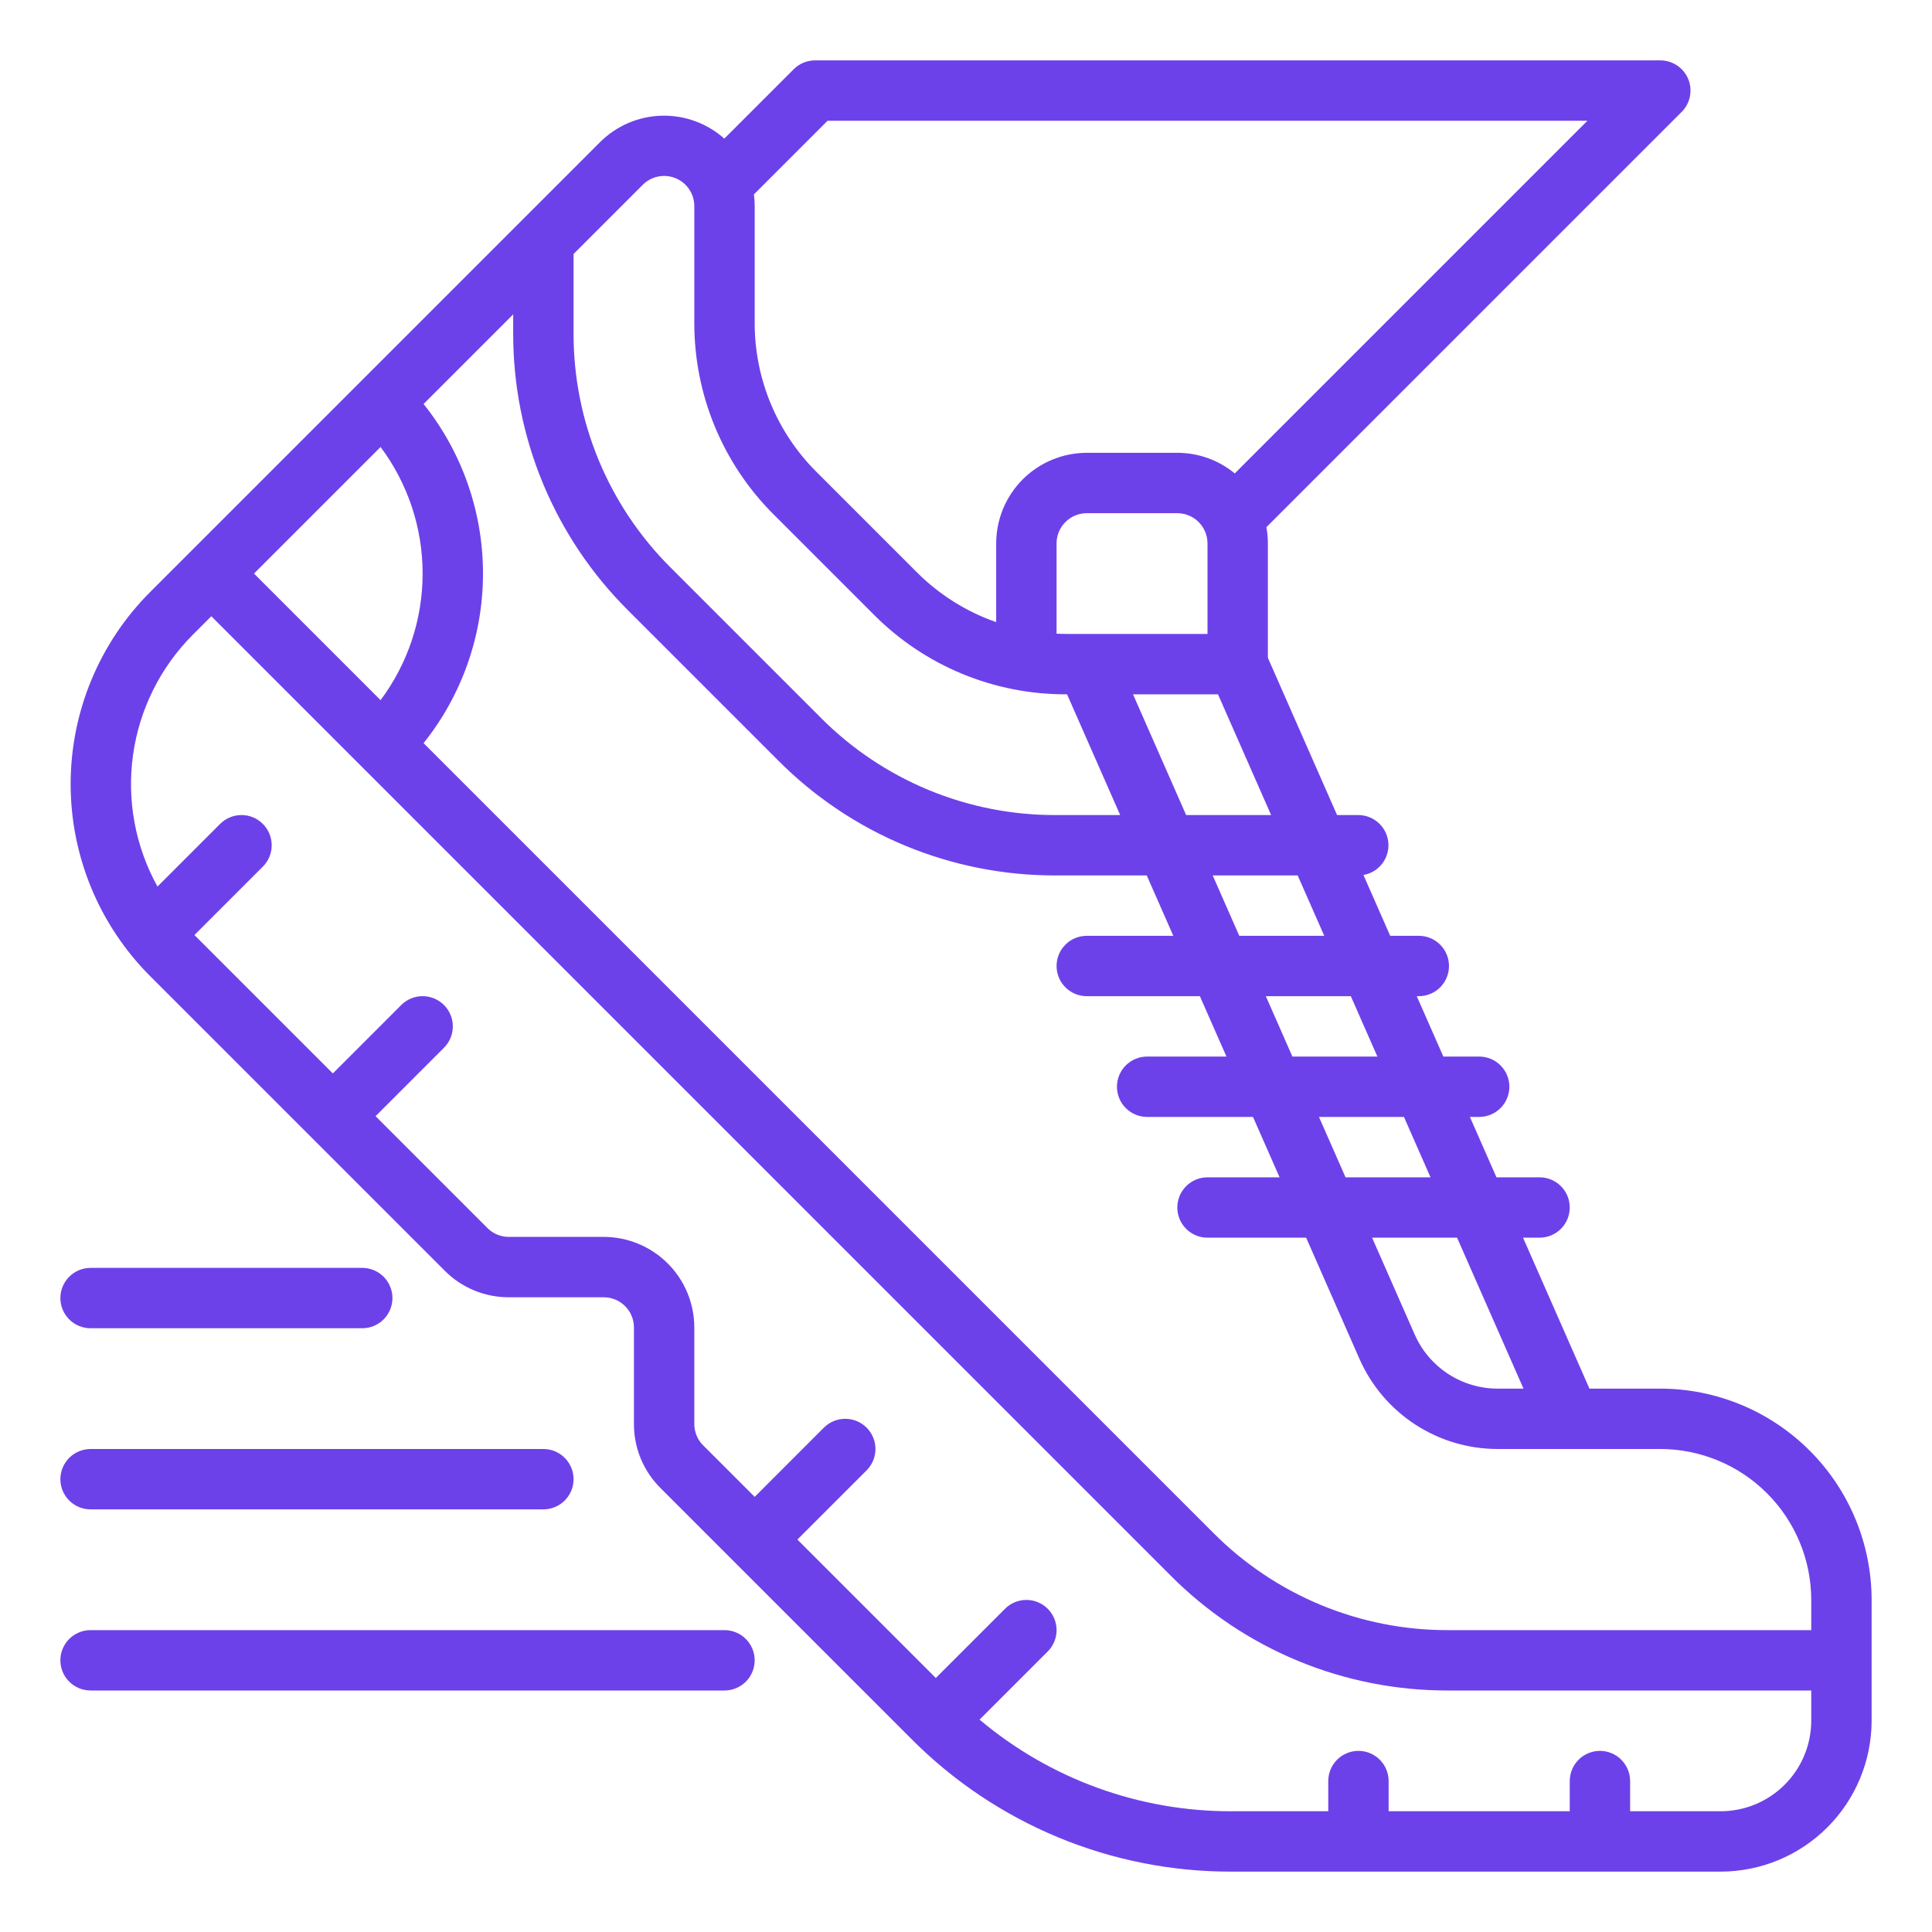 <svg width="512" height="512" viewBox="0 0 512 512" fill="none" xmlns="http://www.w3.org/2000/svg">
<path d="M440 368L421.22 368L403.62 328L408 328C410.122 328 412.157 327.157 413.657 325.657C415.157 324.157 416 322.122 416 320C416 317.878 415.157 315.843 413.657 314.343C412.157 312.843 410.122 312 408 312L396.58 312L389.54 296L392 296C394.122 296 396.157 295.157 397.657 293.657C399.157 292.157 400 290.122 400 288C400 285.878 399.157 283.843 397.657 282.343C396.157 280.843 394.122 280 392 280L382.5 280L375.46 264L376 264C378.122 264 380.157 263.157 381.657 261.657C383.157 260.157 384 258.122 384 256C384 253.878 383.157 251.843 381.657 250.343C380.157 248.843 378.122 248 376 248L368.42 248L361.328 231.881C363.297 231.538 365.066 230.47 366.287 228.888C367.508 227.306 368.093 225.325 367.926 223.333C367.76 221.342 366.854 219.485 365.387 218.128C363.92 216.77 361.998 216.011 360 216L354.34 216L336 174.318L336 144C335.998 142.56 335.867 141.123 335.608 139.706L445.657 29.657C446.776 28.538 447.538 27.113 447.847 25.561C448.155 24.009 447.997 22.4 447.391 20.939C446.786 19.477 445.76 18.227 444.445 17.348C443.129 16.469 441.582 16 440 16L216 16C214.949 16 213.909 16.207 212.938 16.609C211.968 17.011 211.086 17.6 210.343 18.343L191.951 36.736C187.38 32.664 181.427 30.491 175.308 30.662C169.188 30.833 163.366 33.335 159.03 37.657L50.343 146.343L39.808 156.878C33.122 163.564 27.819 171.501 24.2 180.237C20.582 188.972 18.719 198.335 18.719 207.79C18.719 217.245 20.582 226.608 24.2 235.343C27.819 244.079 33.122 252.016 39.808 258.702L117.867 336.76C120.09 338.996 122.735 340.768 125.648 341.975C128.561 343.181 131.684 343.798 134.837 343.79L160 343.79C162.121 343.792 164.154 344.636 165.654 346.136C167.154 347.636 167.998 349.669 168 351.79L168 377.373C167.992 380.526 168.609 383.649 169.815 386.562C171.022 389.475 172.794 392.12 175.03 394.343L241.539 460.853C252.656 472.031 265.88 480.893 280.445 486.926C295.01 492.959 310.627 496.043 326.392 496L456 496C466.605 495.988 476.772 491.77 484.271 484.271C491.77 476.772 495.988 466.605 496 456L496 424C495.983 409.153 490.078 394.919 479.579 384.421C469.081 373.922 454.847 368.017 440 368V368ZM440 384C450.605 384.012 460.772 388.23 468.271 395.729C475.77 403.228 479.988 413.395 480 424L480 432L383.765 432C372.204 432.031 360.752 429.77 350.07 425.346C339.389 420.922 329.692 414.423 321.539 406.226L112.253 196.94C122.447 184.18 128 168.332 128 152C128 135.668 122.447 119.82 112.253 107.06L136 83.313L136 88.24C135.964 101.901 138.637 115.434 143.866 128.056C149.094 140.677 156.774 152.136 166.46 161.77L206.23 201.54C215.864 211.226 227.323 218.906 239.944 224.134C252.566 229.363 266.099 232.036 279.76 232L303.9 232L310.94 248L288 248C285.878 248 283.843 248.843 282.343 250.343C280.843 251.843 280 253.878 280 256C280 258.122 280.843 260.157 282.343 261.657C283.843 263.157 285.878 264 288 264L317.98 264L325.02 280L304 280C301.878 280 299.843 280.843 298.343 282.343C296.843 283.843 296 285.878 296 288C296 290.122 296.843 292.157 298.343 293.657C299.843 295.157 301.878 296 304 296L332.06 296L339.1 312L320 312C317.878 312 315.843 312.843 314.343 314.343C312.843 315.843 312 317.878 312 320C312 322.122 312.843 324.157 314.343 325.657C315.843 327.157 317.878 328 320 328L346.14 328L360.268 360.11C363.396 367.214 368.522 373.256 375.023 377.497C381.524 381.739 389.119 383.999 396.881 384L440 384ZM403.74 368L396.881 368C392.224 367.999 387.667 366.644 383.766 364.098C379.866 361.553 376.79 357.929 374.913 353.666L363.62 328L386.14 328L403.74 368ZM379.1 312L356.58 312L349.54 296L372.06 296L379.1 312ZM365.02 280L342.5 280L335.46 264L357.98 264L365.02 280ZM328.42 248L321.38 232L343.9 232L350.94 248L328.42 248ZM314.34 216L300.26 184L322.78 184L336.86 216L314.34 216ZM320 168L282.51 168C281.67 168 280.834 167.976 280 167.939L280 144C280.002 141.879 280.846 139.846 282.346 138.346C283.846 136.846 285.879 136.002 288 136L312 136C314.121 136.002 316.154 136.846 317.654 138.346C319.154 139.846 319.998 141.879 320 144L320 168ZM219.313 32L420.687 32L327.225 125.462C322.94 121.926 317.556 119.995 312 120L288 120C281.637 120.007 275.537 122.538 271.037 127.037C266.538 131.537 264.007 137.637 264 144L264 164.874C256.06 162.096 248.85 157.558 242.912 151.6L216.402 125.09C211.185 119.902 207.05 113.73 204.234 106.933C201.419 100.136 199.98 92.847 200 85.49L200 54.627C199.998 53.588 199.93 52.55 199.795 51.519L219.313 32ZM170.343 48.97C171.462 47.851 172.887 47.089 174.439 46.78C175.991 46.472 177.6 46.63 179.061 47.236C180.523 47.841 181.773 48.867 182.652 50.182C183.531 51.498 184 53.045 184 54.627L184 85.49C183.974 94.949 185.825 104.319 189.445 113.057C193.064 121.796 198.381 129.73 205.088 136.4L231.598 162.91C238.268 169.617 246.202 174.935 254.941 178.555C263.681 182.175 273.051 184.026 282.51 184L282.78 184L296.86 216L279.76 216C268.2 216.032 256.749 213.77 246.069 209.347C235.389 204.924 225.692 198.426 217.54 190.23L177.77 150.46C169.574 142.308 163.076 132.611 158.653 121.931C154.23 111.251 151.968 99.8 152 88.24L152 67.313L170.343 48.97ZM100.856 118.457C108.091 128.144 112 139.91 112 152C112 164.09 108.091 175.856 100.856 185.543L67.313 152L100.856 118.457ZM456 480L432 480L432 472C432 469.878 431.157 467.843 429.657 466.343C428.157 464.843 426.122 464 424 464C421.878 464 419.843 464.843 418.343 466.343C416.843 467.843 416 469.878 416 472L416 480L368 480L368 472C368 469.878 367.157 467.843 365.657 466.343C364.157 464.843 362.122 464 360 464C357.878 464 355.843 464.843 354.343 466.343C352.843 467.843 352 469.878 352 472L352 480L326.392 480C301.956 480.069 278.287 471.465 259.6 455.719L277.66 437.66C279.161 436.159 280.004 434.123 280.004 432C280.004 429.877 279.161 427.841 277.66 426.34C276.159 424.839 274.123 423.996 272 423.996C269.877 423.996 267.841 424.839 266.34 426.34L248 444.683L211.317 408L229.66 389.66C231.161 388.159 232.004 386.123 232.004 384C232.004 381.877 231.161 379.841 229.66 378.34C228.159 376.839 226.123 375.996 224 375.996C221.877 375.996 219.841 376.839 218.34 378.34L200 396.683L186.343 383.03C185.598 382.289 185.007 381.407 184.605 380.436C184.203 379.465 183.997 378.424 184 377.373L184 351.79C183.993 345.427 181.462 339.327 176.963 334.827C172.463 330.328 166.363 327.797 160 327.79L134.837 327.79C133.786 327.793 132.745 327.587 131.774 327.185C130.803 326.783 129.921 326.192 129.18 325.447L99.527 295.793L117.66 277.66C119.161 276.159 120.004 274.123 120.004 272C120.004 269.877 119.161 267.841 117.66 266.34C116.159 264.839 114.123 263.996 112 263.996C109.877 263.996 107.841 264.839 106.34 266.34L88.207 284.473L51.527 247.793L69.66 229.66C71.161 228.159 72.004 226.123 72.004 224C72.004 221.877 71.161 219.841 69.66 218.34C68.159 216.839 66.123 215.996 64 215.996C61.877 215.996 59.841 216.839 58.34 218.34L41.733 234.947C35.842 224.308 33.572 212.042 35.266 200C36.96 187.957 42.525 176.793 51.122 168.192L56 163.313L310.226 417.539C319.861 427.227 331.321 434.907 343.944 440.136C356.567 445.364 370.102 448.037 383.765 448L480 448L480 456C479.993 462.363 477.462 468.463 472.963 472.963C468.463 477.462 462.363 479.993 456 480Z" fill="#6D41E9"/>
<path d="M24 352L96 352C98.122 352 100.157 351.157 101.657 349.657C103.157 348.157 104 346.122 104 344C104 341.878 103.157 339.843 101.657 338.343C100.157 336.843 98.122 336 96 336L24 336C21.878 336 19.843 336.843 18.343 338.343C16.843 339.843 16 341.878 16 344C16 346.122 16.843 348.157 18.343 349.657C19.843 351.157 21.878 352 24 352V352Z" fill="#6D41E9"/>
<path d="M192 432L24 432C21.878 432 19.843 432.843 18.343 434.343C16.843 435.843 16 437.878 16 440C16 442.122 16.843 444.157 18.343 445.657C19.843 447.157 21.878 448 24 448L192 448C194.122 448 196.157 447.157 197.657 445.657C199.157 444.157 200 442.122 200 440C200 437.878 199.157 435.843 197.657 434.343C196.157 432.843 194.122 432 192 432Z" fill="#6D41E9"/>
<path d="M24 400L144 400C146.122 400 148.157 399.157 149.657 397.657C151.157 396.157 152 394.122 152 392C152 389.878 151.157 387.843 149.657 386.343C148.157 384.843 146.122 384 144 384L24 384C21.878 384 19.843 384.843 18.343 386.343C16.843 387.843 16 389.878 16 392C16 394.122 16.843 396.157 18.343 397.657C19.843 399.157 21.878 400 24 400V400Z" fill="#6D41E9"/>
</svg>
